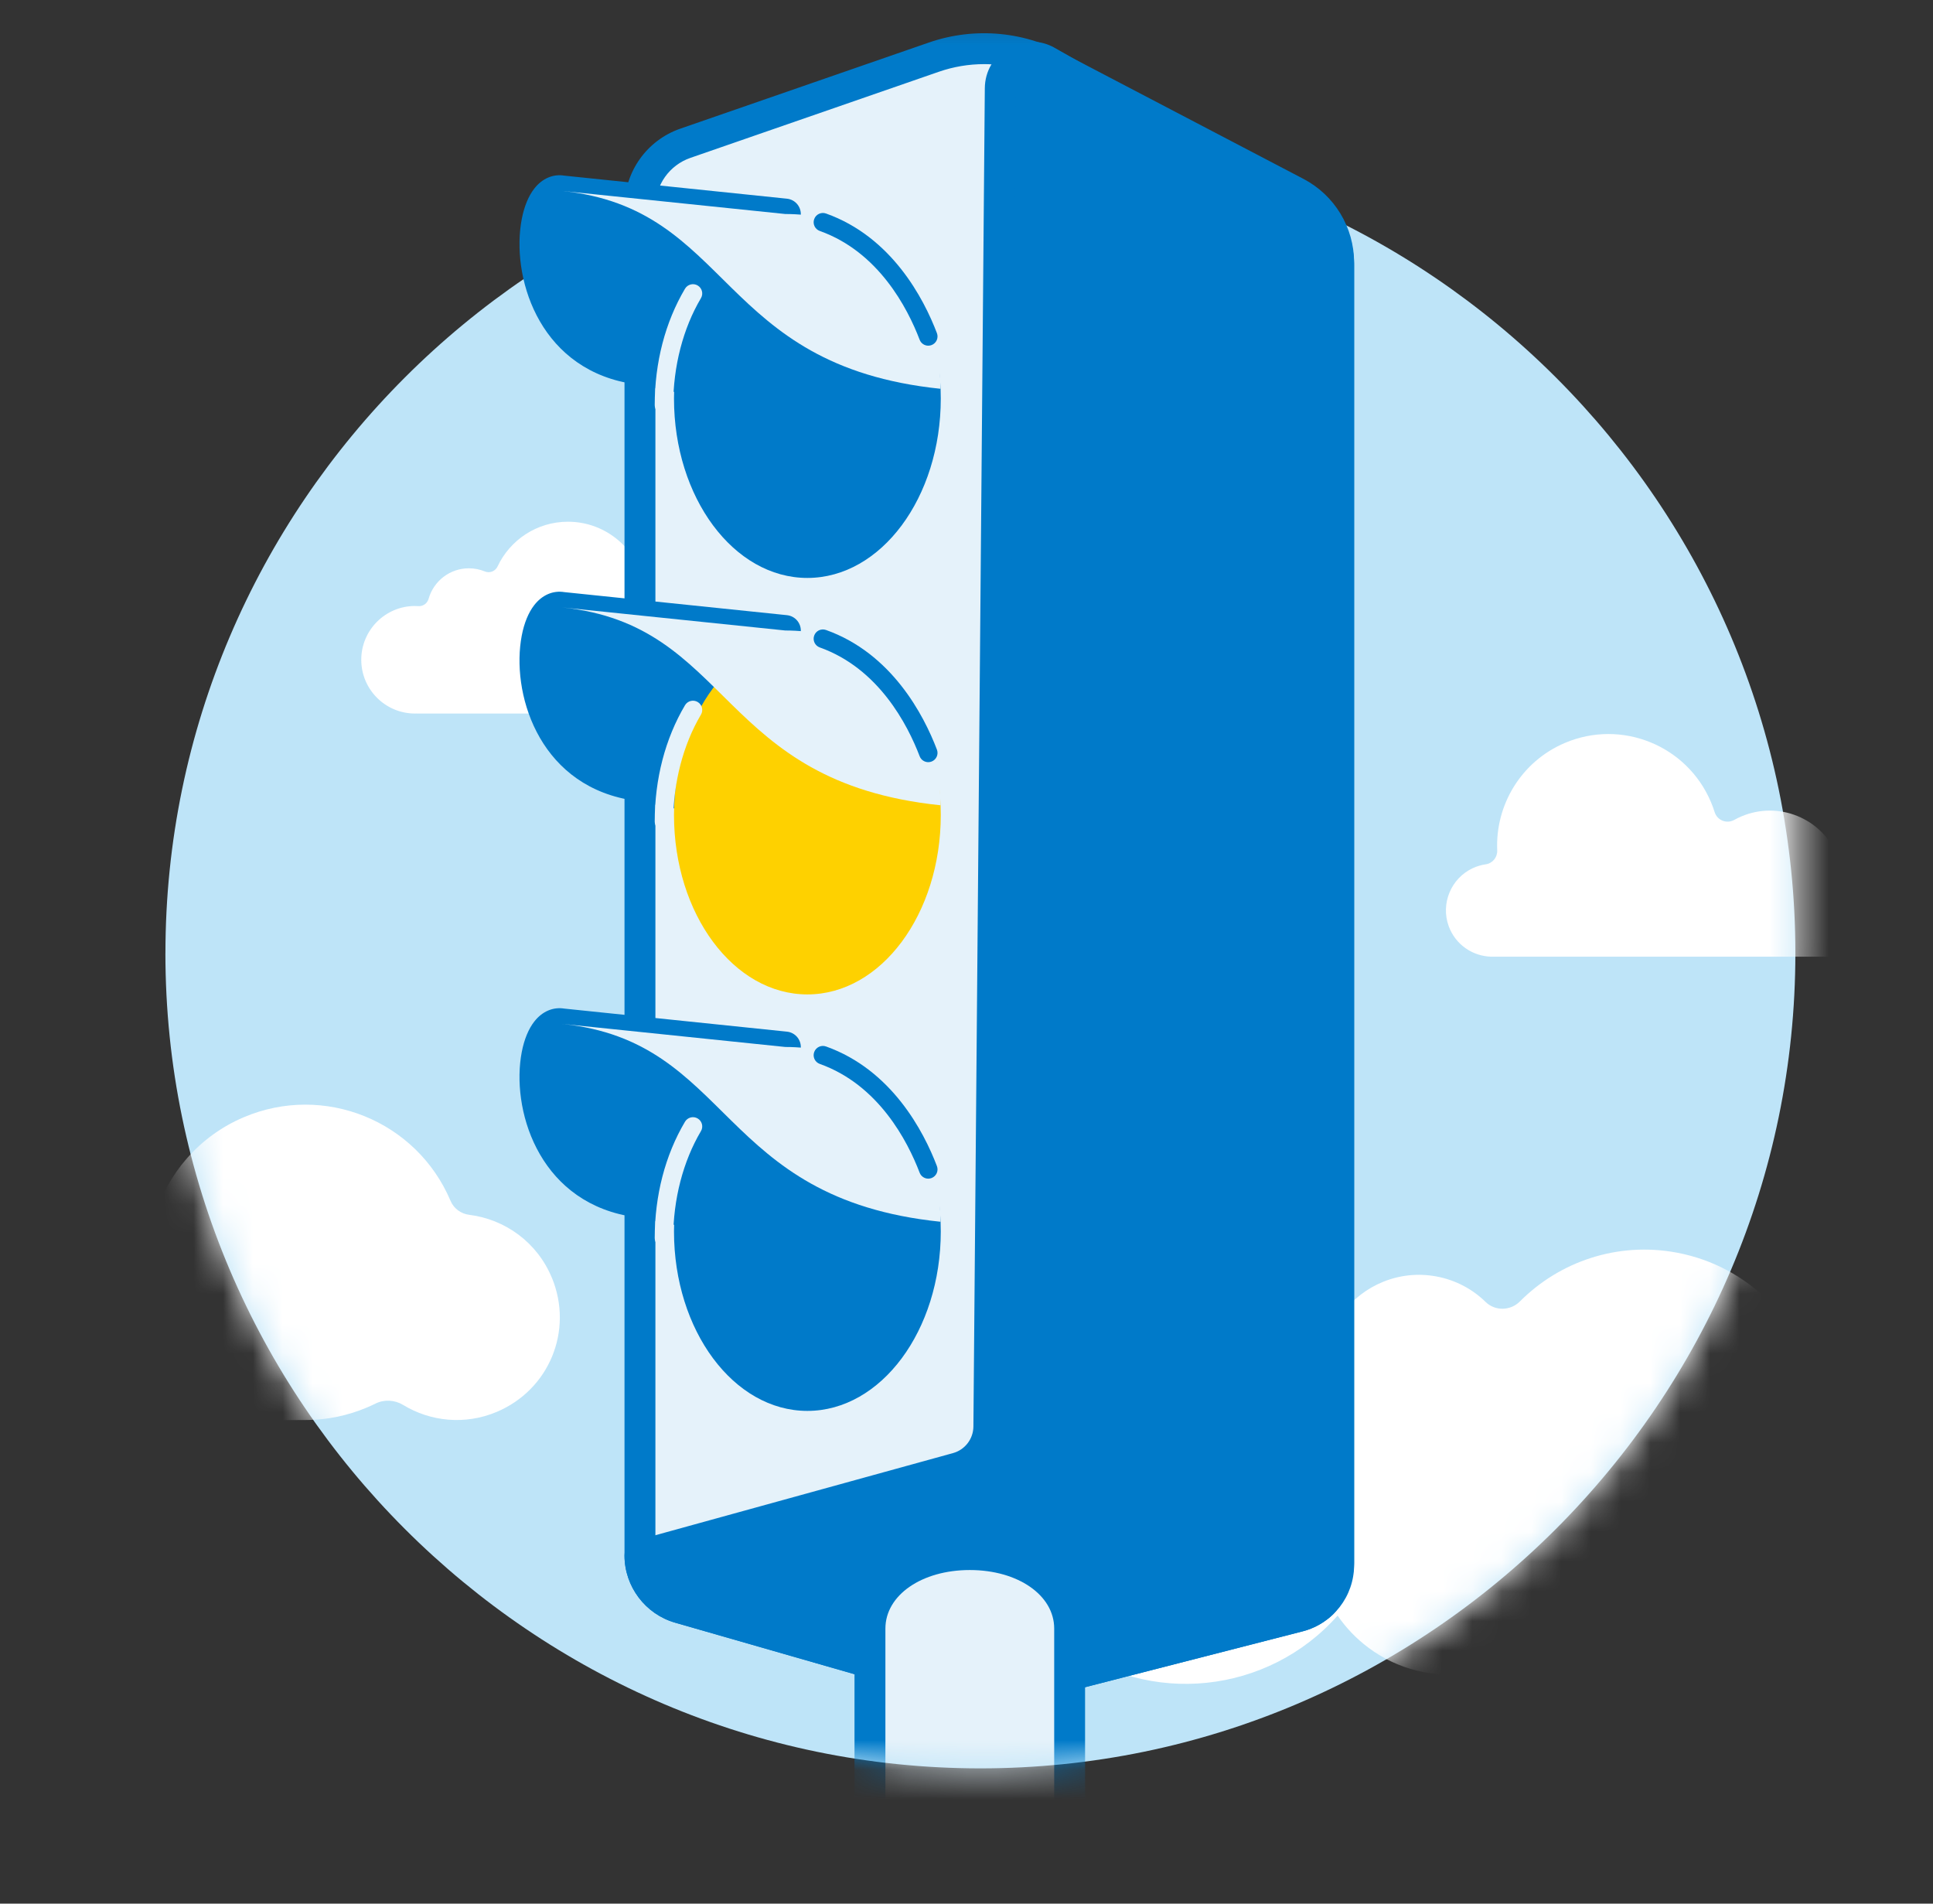 <svg width="65" height="64" viewBox="0 0 65 64" fill="none" xmlns="http://www.w3.org/2000/svg">
    <rect x="0" y="0" width="65" height="64" fill="#333333" stroke="none"/>
    <path
        d="M5.562 32.047C5.562 47.119 17.894 59.452 32.967 59.452C48.04 59.452 60.372 47.12 60.372 32.047C60.372 16.974 48.04 4.642 32.968 4.642C17.896 4.642 5.563 16.974 5.563 32.047"
        fill="#BEE4F8" />
    <mask id="mask0_3930_21084" style="mask-type:luminance" maskUnits="userSpaceOnUse" x="5" y="0" width="56"
        height="60">
        <path
            d="M5.621 32.047C5.621 47.119 17.953 59.452 33.026 59.452C48.098 59.452 60.431 47.12 60.431 32.047V0.192L5.621 0.296V32.047Z"
            fill="white" />
    </mask>
    <g mask="url(#mask0_3930_21084)">
        <path
            d="M18.56 42.965C18.067 41.764 16.98 40.992 15.781 40.842C15.502 40.808 15.261 40.633 15.151 40.374L15.149 40.369C14.006 37.675 10.895 36.417 8.2 37.56C6.691 38.2 5.633 39.458 5.195 40.913C5.05 41.394 4.496 41.61 4.07 41.343C3.144 40.766 1.962 40.633 0.881 41.091C-0.295 41.59 -1.052 42.662 -1.202 43.844C-1.238 44.13 -1.431 44.371 -1.704 44.459C-1.801 44.49 -1.896 44.531 -1.989 44.582C-2.691 44.962 -3.033 45.807 -2.789 46.567C-2.558 47.289 -1.902 47.731 -1.206 47.74C-1.206 47.74 9.385 47.756 10.36 47.74C11.023 47.729 11.694 47.593 12.341 47.319C12.438 47.278 12.533 47.234 12.626 47.188C12.924 47.041 13.275 47.063 13.558 47.235C14.474 47.792 15.634 47.916 16.697 47.47C18.465 46.728 19.289 44.738 18.561 42.964"
            fill="white" />
        <path
            d="M62.387 47.481C62.212 47.448 62.037 47.428 61.864 47.421C61.481 47.404 61.16 47.132 61.085 46.757C60.626 44.465 58.821 42.57 56.383 42.113C54.389 41.74 52.442 42.416 51.111 43.752C50.794 44.071 50.279 44.086 49.957 43.772C49.519 43.344 48.954 43.036 48.307 42.915C47.055 42.68 45.837 43.206 45.129 44.166C44.855 44.536 44.336 44.609 43.969 44.334L43.961 44.328C40.944 42.072 36.669 42.689 34.413 45.706C32.157 48.724 32.775 52.998 35.792 55.253C38.655 57.394 42.651 56.947 44.979 54.316C45.255 54.719 45.6 55.084 46.012 55.393C48.025 56.898 50.876 56.486 52.381 54.473C52.645 54.121 52.849 53.744 52.996 53.352C53.379 53.514 53.784 53.638 54.209 53.717C55.759 54.007 57.281 53.663 58.507 52.868C59.019 53.787 59.92 54.48 61.035 54.688C63.025 55.061 64.941 53.75 65.314 51.76C65.687 49.77 64.376 47.854 62.386 47.481"
            fill="white" />
        <path
            d="M13.956 20.374C13.995 20.374 14.033 20.375 14.072 20.378C14.228 20.388 14.37 20.284 14.412 20.133C14.578 19.541 15.122 19.106 15.767 19.106C15.957 19.106 16.138 19.144 16.304 19.212C16.468 19.28 16.657 19.204 16.731 19.045C17.148 18.156 18.051 17.54 19.098 17.54C20.403 17.54 21.484 18.497 21.678 19.748C21.704 19.913 21.849 20.03 22.016 20.03H22.019C23.121 20.03 24.013 20.93 23.999 22.035C23.985 23.123 23.078 23.989 21.99 23.989H14V23.988L13.956 23.989C12.958 23.989 12.148 23.18 12.148 22.181C12.148 21.183 12.958 20.373 13.956 20.373"
            fill="white" />
        <path
            d="M62.143 32.165V32.163C62.374 32.175 62.611 32.137 62.838 32.041C63.632 31.704 64.002 30.788 63.665 29.995C63.411 29.396 62.827 29.038 62.215 29.044C62.025 29.046 61.854 28.935 61.781 28.76L61.776 28.75C61.247 27.502 59.805 26.918 58.556 27.448C58.474 27.483 58.394 27.522 58.317 27.565C58.063 27.706 57.746 27.583 57.658 27.305C57.622 27.19 57.58 27.074 57.531 26.96C56.724 25.057 54.527 24.169 52.624 24.976C51.145 25.603 50.279 27.071 50.346 28.587C50.356 28.821 50.191 29.026 49.959 29.058C49.812 29.08 49.664 29.122 49.521 29.189C48.793 29.529 48.439 30.381 48.714 31.136C48.942 31.761 49.52 32.145 50.136 32.163V32.164H62.143V32.165Z"
            fill="white" />
        <path
            d="M35.699 2.346C34.398 1.583 32.827 1.428 31.402 1.922L23.045 4.818C22.132 5.134 21.52 5.994 21.52 6.961V52.297C21.52 53.113 22.06 53.831 22.845 54.056L32.374 56.793C32.918 56.949 33.494 56.958 34.042 56.817L43.675 54.344C44.463 54.142 45.015 53.43 45.015 52.616V8.834C45.015 7.842 44.464 6.931 43.584 6.471L35.699 2.345V2.346Z"
            fill="#E5F2FA" />
        <path
            d="M33.251 57.435C32.908 57.435 32.564 57.387 32.23 57.291L22.702 54.554C21.7 54.267 21 53.338 21 52.295V6.96C21 5.773 21.753 4.715 22.875 4.326L31.232 1.431C32.799 0.888 34.518 1.056 35.95 1.891L43.825 6.011C44.879 6.562 45.534 7.643 45.534 8.833V52.614C45.534 53.666 44.822 54.584 43.803 54.845L34.171 57.318C33.869 57.395 33.56 57.434 33.251 57.434V57.435ZM33.092 2.156C32.58 2.156 32.067 2.241 31.572 2.412L23.215 5.308C22.512 5.552 22.039 6.215 22.039 6.96V52.295C22.039 52.877 22.429 53.395 22.988 53.556L32.517 56.293C32.972 56.423 33.454 56.43 33.912 56.313L43.545 53.84C44.105 53.696 44.495 53.193 44.495 52.615V8.834C44.495 8.032 44.054 7.303 43.343 6.932L35.458 2.806C35.451 2.803 35.443 2.798 35.436 2.794C34.716 2.372 33.906 2.156 33.091 2.156H33.092Z"
            fill="#007AC9" />
        <path
            d="M21.52 52.295C21.52 53.112 22.06 53.83 22.845 54.055L32.374 56.792C32.918 56.948 33.494 56.956 34.042 56.816L43.675 54.343C43.986 54.263 44.26 54.103 44.478 53.889C44.478 53.889 45.015 53.166 45.015 52.55V8.881C45.015 8.133 44.614 7.443 43.965 7.072L35.223 2.067C34.523 1.657 33.641 2.158 33.636 2.969L33.252 47.968C33.246 48.615 32.812 49.18 32.188 49.352L21.52 52.295Z"
            fill="#007AC9" />
        <path
            d="M33.251 57.435C32.908 57.435 32.564 57.387 32.23 57.291L22.702 54.554C21.7 54.267 21 53.338 21 52.295C21 52.062 21.156 51.857 21.381 51.795L32.049 48.852C32.447 48.742 32.728 48.377 32.732 47.963L33.116 2.965C33.12 2.397 33.418 1.889 33.912 1.609C34.407 1.328 34.995 1.331 35.485 1.619L44.223 6.621C45.032 7.083 45.534 7.95 45.534 8.881V52.55C45.534 53.317 44.96 54.111 44.895 54.199C44.878 54.221 44.86 54.241 44.841 54.26C44.551 54.543 44.192 54.746 43.803 54.846L34.17 57.318C33.869 57.396 33.559 57.434 33.251 57.434L33.251 57.435ZM22.096 52.675C22.223 53.092 22.555 53.431 22.989 53.556L32.518 56.292C32.972 56.423 33.454 56.43 33.913 56.313L43.546 53.84C43.746 53.789 43.931 53.687 44.086 53.546C44.253 53.308 44.496 52.855 44.496 52.55V8.881C44.496 8.321 44.194 7.801 43.708 7.522L34.965 2.517C34.72 2.374 34.507 2.465 34.426 2.511C34.346 2.557 34.157 2.694 34.155 2.973L33.771 47.972C33.764 48.847 33.17 49.621 32.326 49.853L22.096 52.675Z"
            fill="#007AC9" />
        <path
            d="M32.611 71.688C30.757 71.688 29.254 70.499 29.254 69.032V54.752C29.254 53.286 30.757 52.265 32.611 52.265C34.465 52.265 35.968 53.286 35.968 54.752V69.032C35.968 70.499 34.465 71.688 32.611 71.688Z"
            fill="#E5F2FA" />
        <path
            d="M32.611 72.207C30.473 72.207 28.734 70.783 28.734 69.032V54.752C28.734 53.038 30.401 51.745 32.611 51.745C34.821 51.745 36.487 53.038 36.487 54.752V69.032C36.487 70.783 34.748 72.207 32.611 72.207ZM32.611 52.784C30.993 52.784 29.773 53.63 29.773 54.752V69.033C29.773 70.211 31.046 71.169 32.611 71.169C34.176 71.169 35.449 70.211 35.449 69.033V54.752C35.449 53.63 34.229 52.784 32.611 52.784Z"
            fill="#007AC9" />
        <path
            d="M18.904 34.423C17.561 34.164 17.231 39.606 21.186 40.366L25.47 41.19L26.408 35.199L18.904 34.423Z"
            fill="#007AC9" />
        <path
            d="M25.471 41.709C25.438 41.709 25.405 41.706 25.372 41.7L21.089 40.876C18.061 40.294 17.184 37.245 17.545 35.369C17.626 34.946 17.772 34.591 17.968 34.342C18.233 34.003 18.599 33.846 18.978 33.909L26.463 34.684C26.604 34.698 26.734 34.771 26.821 34.884C26.907 34.996 26.945 35.14 26.923 35.281L25.985 41.271C25.963 41.41 25.885 41.535 25.77 41.616C25.682 41.678 25.577 41.71 25.471 41.71L25.471 41.709ZM18.826 34.937C18.679 35.042 18.397 35.725 18.553 36.81C18.666 37.59 19.158 39.448 21.285 39.857L25.041 40.578L25.811 35.66L18.852 34.94C18.844 34.94 18.835 34.938 18.827 34.937L18.826 34.937Z"
            fill="#007AC9" />
        <path
            d="M31.635 41.401C31.635 38.07 29.627 35.369 27.149 35.369C24.672 35.369 22.664 38.07 22.664 41.401C22.664 44.733 24.672 47.434 27.149 47.434C29.627 47.434 31.635 44.733 31.635 41.401Z"
            fill="#007AC9" />
        <path
            d="M22.327 41.938C22.155 41.938 22.016 41.798 22.016 41.626C22.016 40.19 22.368 38.836 23.034 37.712C23.122 37.564 23.313 37.515 23.461 37.603C23.609 37.691 23.658 37.882 23.57 38.029C22.969 39.044 22.638 40.321 22.638 41.626C22.638 41.798 22.498 41.938 22.326 41.938H22.327Z"
            fill="#E5F2FA" />
        <path
            d="M31.625 41.075C24.101 40.297 24.648 35.018 18.902 34.423L26.406 35.199C30.066 35.199 31.625 38.22 31.625 41.075Z"
            fill="#E5F2FA" />
        <path
            d="M31.215 39.626C31.09 39.626 30.971 39.55 30.924 39.425C30.518 38.362 29.542 36.473 27.567 35.769C27.404 35.711 27.32 35.533 27.378 35.371C27.436 35.209 27.613 35.124 27.776 35.182C29.986 35.97 31.061 38.039 31.505 39.203C31.567 39.364 31.486 39.543 31.326 39.605C31.289 39.619 31.251 39.626 31.215 39.626H31.215Z"
            fill="#007AC9" />
        <path
            d="M18.904 20.421C17.561 20.163 17.231 25.604 21.186 26.364L25.47 27.188L26.408 21.197L18.904 20.421Z"
            fill="#007AC9" />
        <path
            d="M25.471 27.707C25.438 27.707 25.405 27.704 25.372 27.698L21.089 26.875C18.061 26.292 17.184 23.244 17.545 21.367C17.626 20.944 17.772 20.589 17.968 20.34C18.233 20.001 18.6 19.844 18.978 19.907L26.463 20.682C26.604 20.696 26.734 20.769 26.821 20.882C26.907 20.994 26.945 21.138 26.923 21.279L25.985 27.27C25.963 27.408 25.885 27.533 25.77 27.614C25.682 27.676 25.577 27.708 25.471 27.708L25.471 27.707ZM18.826 20.934C18.679 21.04 18.397 21.722 18.553 22.808C18.666 23.587 19.158 25.445 21.285 25.854L25.041 26.576L25.811 21.658L18.852 20.938C18.844 20.937 18.835 20.936 18.827 20.935L18.826 20.934Z"
            fill="#007AC9" />
        <path
            d="M31.635 27.399C31.635 24.068 29.627 21.367 27.149 21.367C24.672 21.367 22.664 24.068 22.664 27.399C22.664 30.731 24.672 33.432 27.149 33.432C29.627 33.432 31.635 30.731 31.635 27.399Z"
            fill="#FED100" />
        <path
            d="M22.327 27.936C22.155 27.936 22.016 27.796 22.016 27.624C22.016 26.188 22.368 24.835 23.034 23.71C23.122 23.562 23.313 23.513 23.461 23.601C23.609 23.689 23.658 23.88 23.57 24.027C22.969 25.042 22.638 26.319 22.638 27.624C22.638 27.796 22.498 27.936 22.326 27.936H22.327Z"
            fill="#E5F2FA" />
        <path
            d="M31.625 27.073C24.101 26.294 24.648 21.016 18.902 20.421L26.406 21.197C30.066 21.197 31.625 24.218 31.625 27.073Z"
            fill="#E5F2FA" />
        <path
            d="M31.215 25.624C31.09 25.624 30.971 25.548 30.924 25.423C30.518 24.36 29.542 22.471 27.567 21.767C27.404 21.709 27.32 21.531 27.378 21.369C27.436 21.206 27.613 21.122 27.776 21.18C29.986 21.968 31.061 24.037 31.505 25.201C31.567 25.362 31.486 25.541 31.326 25.603C31.289 25.617 31.251 25.624 31.215 25.624H31.215Z"
            fill="#007AC9" />
        <path
            d="M18.904 6.419C17.561 6.161 17.231 11.602 21.186 12.362L25.47 13.186L26.408 7.195L18.904 6.419Z"
            fill="#007AC9" />
        <path
            d="M25.471 13.705C25.438 13.705 25.405 13.702 25.372 13.696L21.089 12.873C18.061 12.29 17.184 9.242 17.545 7.365C17.626 6.942 17.772 6.587 17.968 6.338C18.233 5.999 18.6 5.842 18.978 5.905L26.463 6.68C26.604 6.694 26.734 6.767 26.821 6.88C26.907 6.992 26.945 7.136 26.923 7.277L25.985 13.268C25.963 13.406 25.885 13.531 25.77 13.612C25.682 13.674 25.577 13.706 25.471 13.706L25.471 13.705ZM18.826 6.932C18.679 7.038 18.397 7.72 18.553 8.806C18.666 9.585 19.158 11.443 21.285 11.852L25.041 12.574L25.811 7.656L18.852 6.936C18.844 6.935 18.835 6.934 18.827 6.933L18.826 6.932Z"
            fill="#007AC9" />
        <path
            d="M31.635 13.397C31.635 10.066 29.627 7.365 27.149 7.365C24.672 7.365 22.664 10.066 22.664 13.397C22.664 16.729 24.672 19.43 27.149 19.43C29.627 19.43 31.635 16.729 31.635 13.397Z"
            fill="#007AC9" />
        <path
            d="M22.327 13.933C22.155 13.933 22.016 13.794 22.016 13.622C22.016 12.186 22.368 10.832 23.034 9.707C23.122 9.559 23.313 9.51 23.461 9.598C23.609 9.686 23.658 9.877 23.57 10.025C22.969 11.039 22.638 12.317 22.638 13.622C22.638 13.794 22.498 13.933 22.326 13.933H22.327Z"
            fill="#E5F2FA" />
        <path
            d="M31.625 13.071C24.101 12.292 24.648 7.014 18.902 6.419L26.406 7.195C30.066 7.195 31.625 10.216 31.625 13.071Z"
            fill="#E5F2FA" />
        <path
            d="M31.215 11.622C31.09 11.622 30.971 11.546 30.924 11.421C30.518 10.358 29.542 8.469 27.567 7.765C27.404 7.707 27.32 7.529 27.378 7.367C27.436 7.205 27.613 7.12 27.776 7.178C29.986 7.966 31.061 10.035 31.505 11.199C31.567 11.36 31.486 11.54 31.326 11.601C31.289 11.615 31.251 11.622 31.215 11.622H31.215Z"
            fill="#007AC9" />
    </g>
</svg>